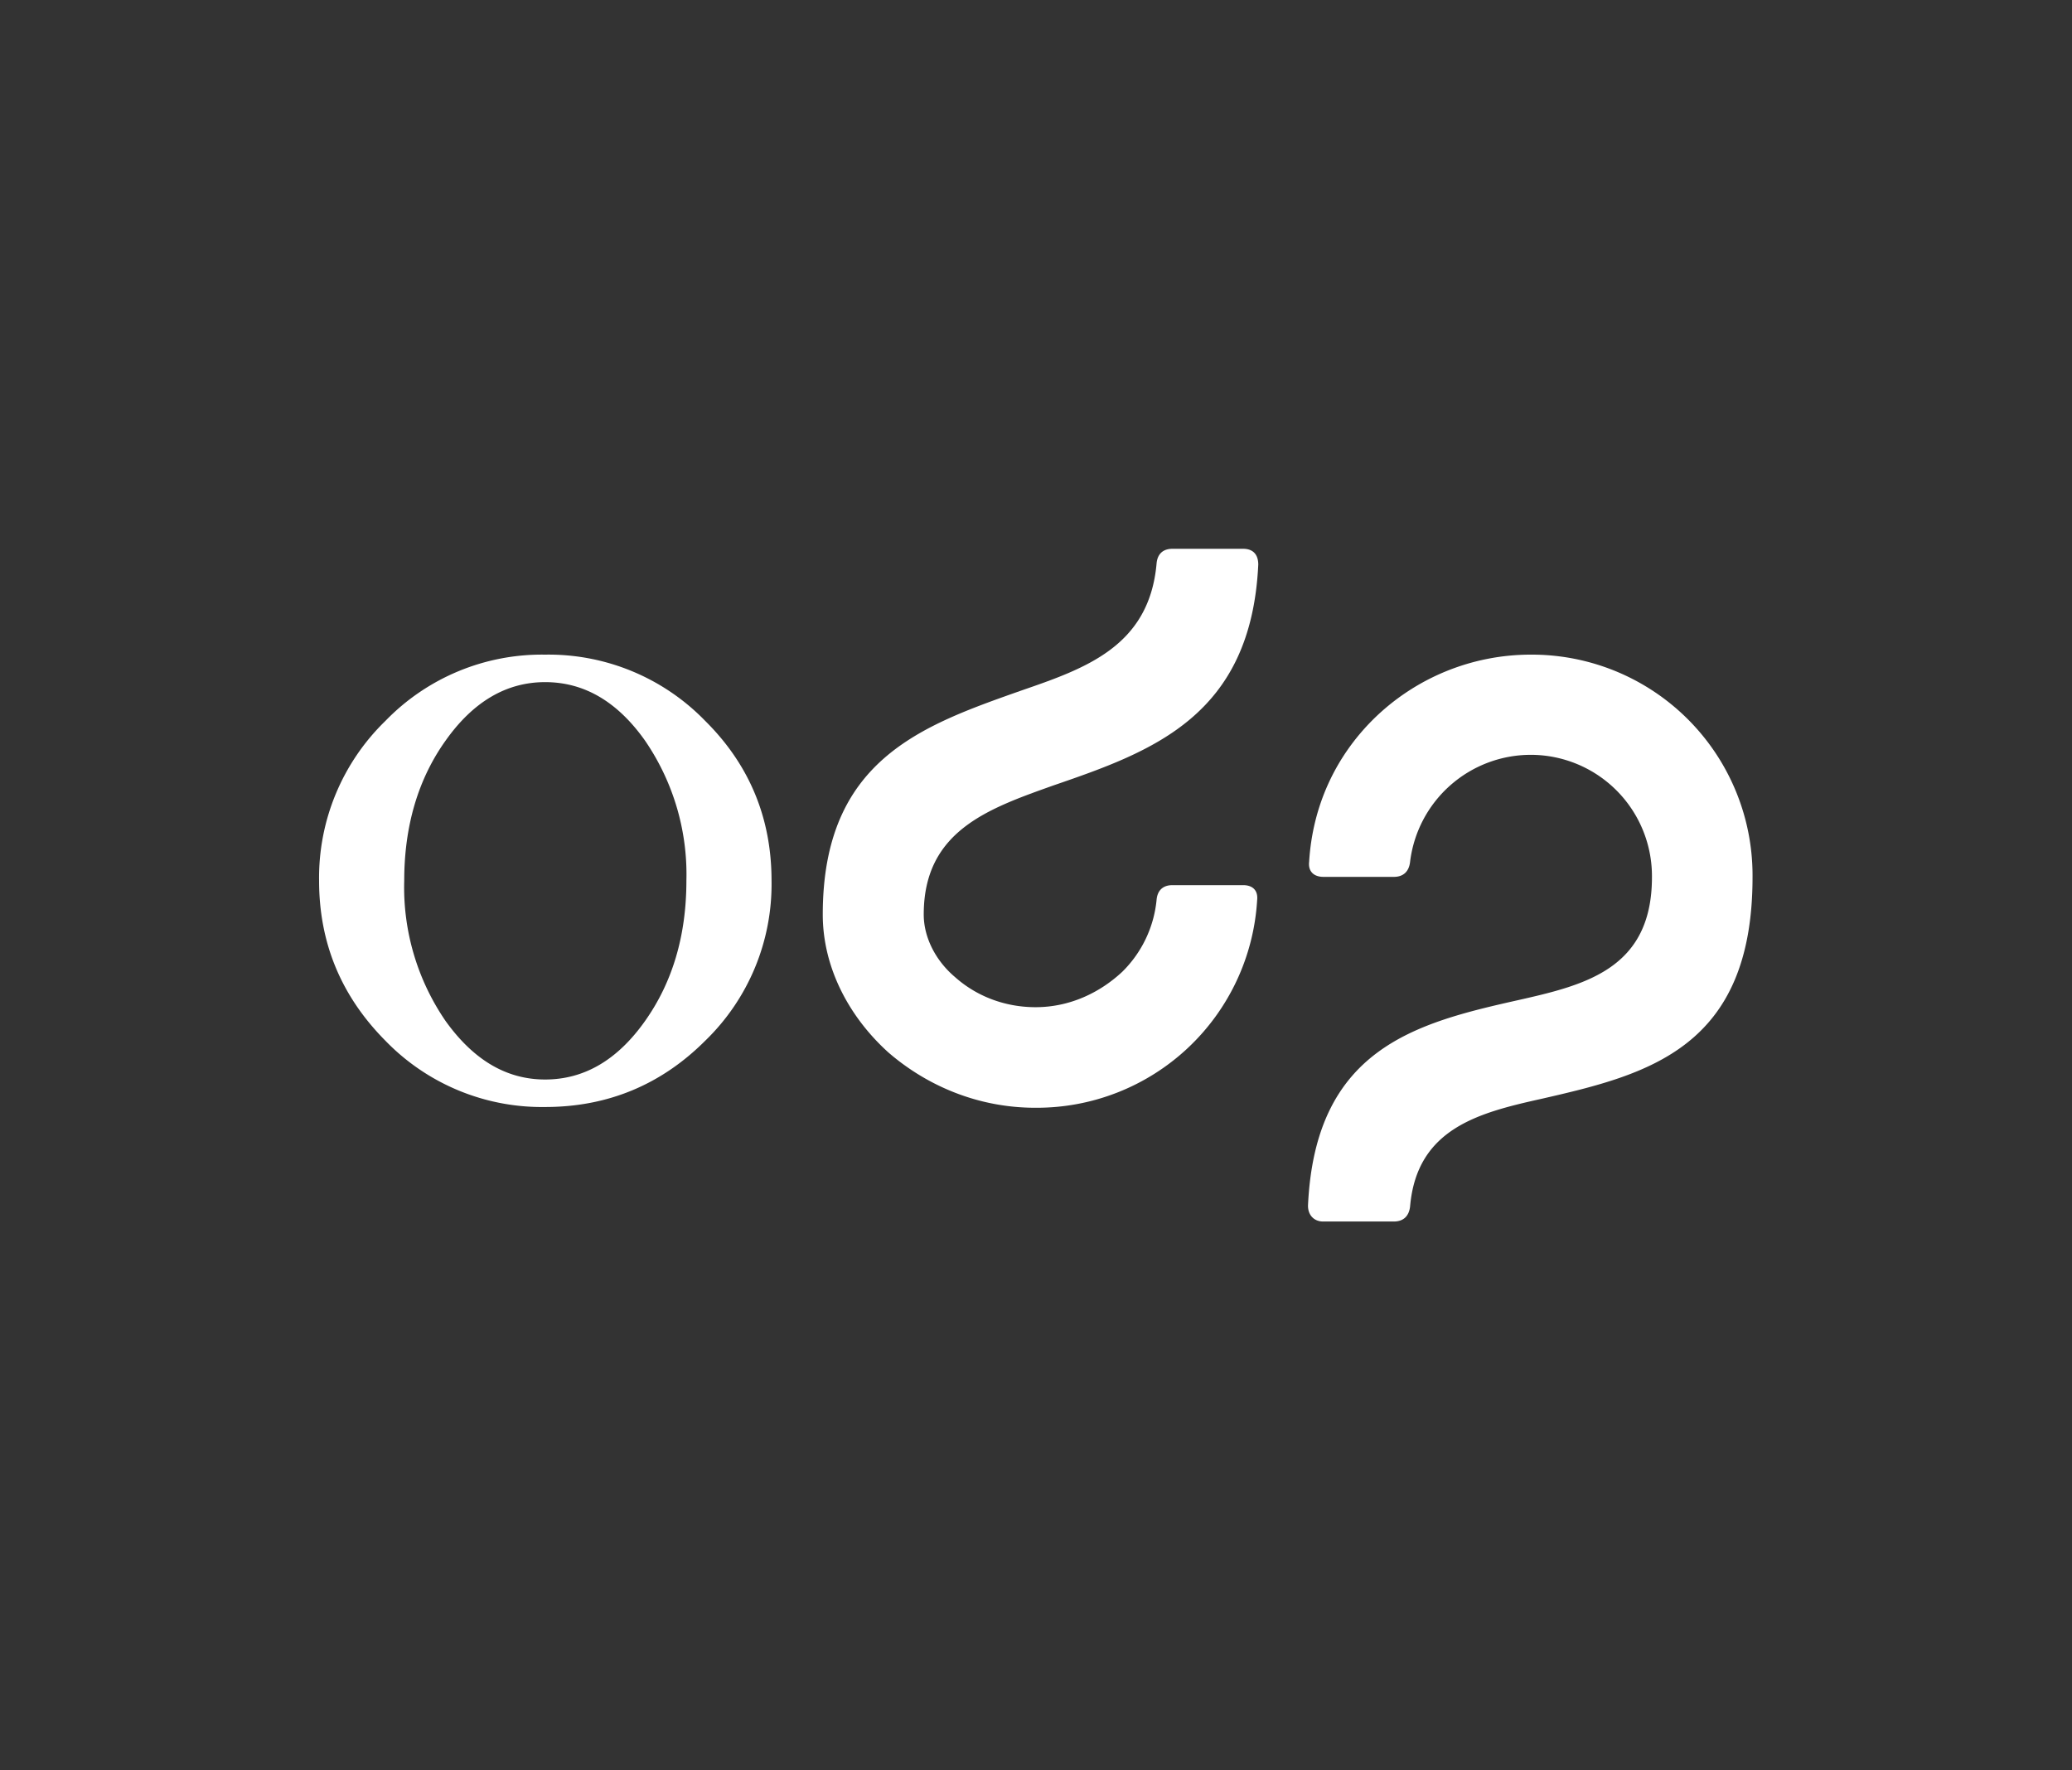<svg xmlns:mydata="http://www.w3.org/2000/svg" mydata:contrastcolor="ffffff" mydata:template="Default" mydata:presentation="2.5" mydata:layouttype="undefined" mydata:specialfontid="undefined" mydata:id1="950" mydata:id2="789" mydata:companyname="ODP" xmlns="http://www.w3.org/2000/svg" viewBox="0 0 550 470" class="svg-bag"><rect x="0" y="0" width="550" height="470" fill="#333333" stroke="none"/><g data-paper-data="{&quot;isGlobalGroup&quot;:true,&quot;bounds&quot;:{&quot;x&quot;:84.70370142713534,&quot;y&quot;:145.66906012180357,&quot;width&quot;:380.5925971457293,&quot;height&quot;:178.66187975639286}}" fill="white" stroke-miterlimit="10" font-family="none" font-weight="none" font-size="none" text-anchor="none" style="mix-blend-mode:normal"><g data-paper-data="{&quot;isPrimaryText&quot;:true}"><path d="M274.9 294.1a58.6 58.6 0 0 0 58.8-55.1c.3-2.7-1.3-4-3.7-4h-18.8c-2.4 0-4 1.3-4.2 4a31 31 0 0 1-9.1 19c-6 5.6-14 9.4-23 9.4-8.3 0-15.8-3-21.4-8-5.1-4.3-8.3-10.5-8.3-16.6 0-22.2 17.1-28.1 34.5-34.3 26.2-9 52.4-18.4 54.3-58.6 0-2.9-1.6-4.2-4-4.2h-18.8c-2.4 0-4 1.3-4.2 4-2 22-19 27.8-36.1 33.7-26.3 9.3-52.5 18.4-52.5 59.4 0 14.1 7 27.2 17.4 36.6 10.4 9 24 14.7 39 14.7z" data-paper-data="{&quot;glyphName&quot;:&quot;d&quot;,&quot;glyphIndex&quot;:1,&quot;word&quot;:1}"/><path d="M351.4 324.3H370c2.4 0 4-1.3 4.3-4 1.8-20.8 18.4-24.9 35-28.6 28-6.4 55.9-13.4 55.9-58.8a58.6 58.6 0 0 0-58.8-59.1 59.5 59.5 0 0 0-42 17.3c-10 10-16 23-16.9 37.7-.3 2.7 1.4 4 3.8 4H370c2.4 0 4-1.3 4.3-4a32.3 32.3 0 0 1 32-28.4 32.2 32.2 0 0 1 32.2 32.5c0 24.3-17.7 28.6-35.4 32.6-27.2 6.1-54 12.8-55.9 54.6 0 2.6 1.7 4.2 4 4.2z" data-paper-data="{&quot;glyphName&quot;:&quot;p&quot;,&quot;glyphIndex&quot;:2,&quot;lastGlyphOfWord&quot;:true,&quot;word&quot;:1}"/><g data-paper-data="{&quot;initialText&quot;:&quot;O&quot;,&quot;fillRule&quot;:&quot;nonzero&quot;,&quot;selectedEffects&quot;:{&quot;container&quot;:&quot;&quot;,&quot;transformation&quot;:&quot;&quot;,&quot;pattern&quot;:&quot;&quot;},&quot;bounds&quot;:{&quot;x&quot;:84.70370142713534,&quot;y&quot;:173.75214002363177,&quot;width&quot;:120.11765734934883,&quot;height&quot;:120.11765734934889},&quot;isIcon&quot;:&quot;true&quot;,&quot;iconType&quot;:&quot;initial&quot;,&quot;iconStyle&quot;:&quot;icon-in-text&quot;,&quot;rawInitialId&quot;:706,&quot;line&quot;:1,&quot;iconInPrimaryText&quot;:true,&quot;suitableAsStandaloneIcon&quot;:true}"><path d="M144.7 173.8a57.8 57.8 0 0 0-42.4 17.6 58 58 0 0 0-17.6 42.4c0 16.6 5.9 30.7 17.6 42.5a57.8 57.8 0 0 0 42.4 17.6c16.6 0 30.8-5.9 42.5-17.6a57.8 57.8 0 0 0 17.6-42.5c0-16.5-5.8-30.7-17.6-42.4a57.9 57.9 0 0 0-42.5-17.6zm0 7.3c10.4 0 19.2 5.2 26.5 15.5a62.8 62.8 0 0 1 11 37.2c0 14.6-3.7 27-11 37.3-7.3 10.3-16.1 15.5-26.5 15.5-10.3 0-19-5.2-26.4-15.5a62.7 62.7 0 0 1-11-37.3c0-14.5 3.7-27 11-37.2 7.3-10.3 16.1-15.5 26.4-15.5z" data-paper-data="{&quot;isPathIcon&quot;:true}"/></g></g></g></svg>